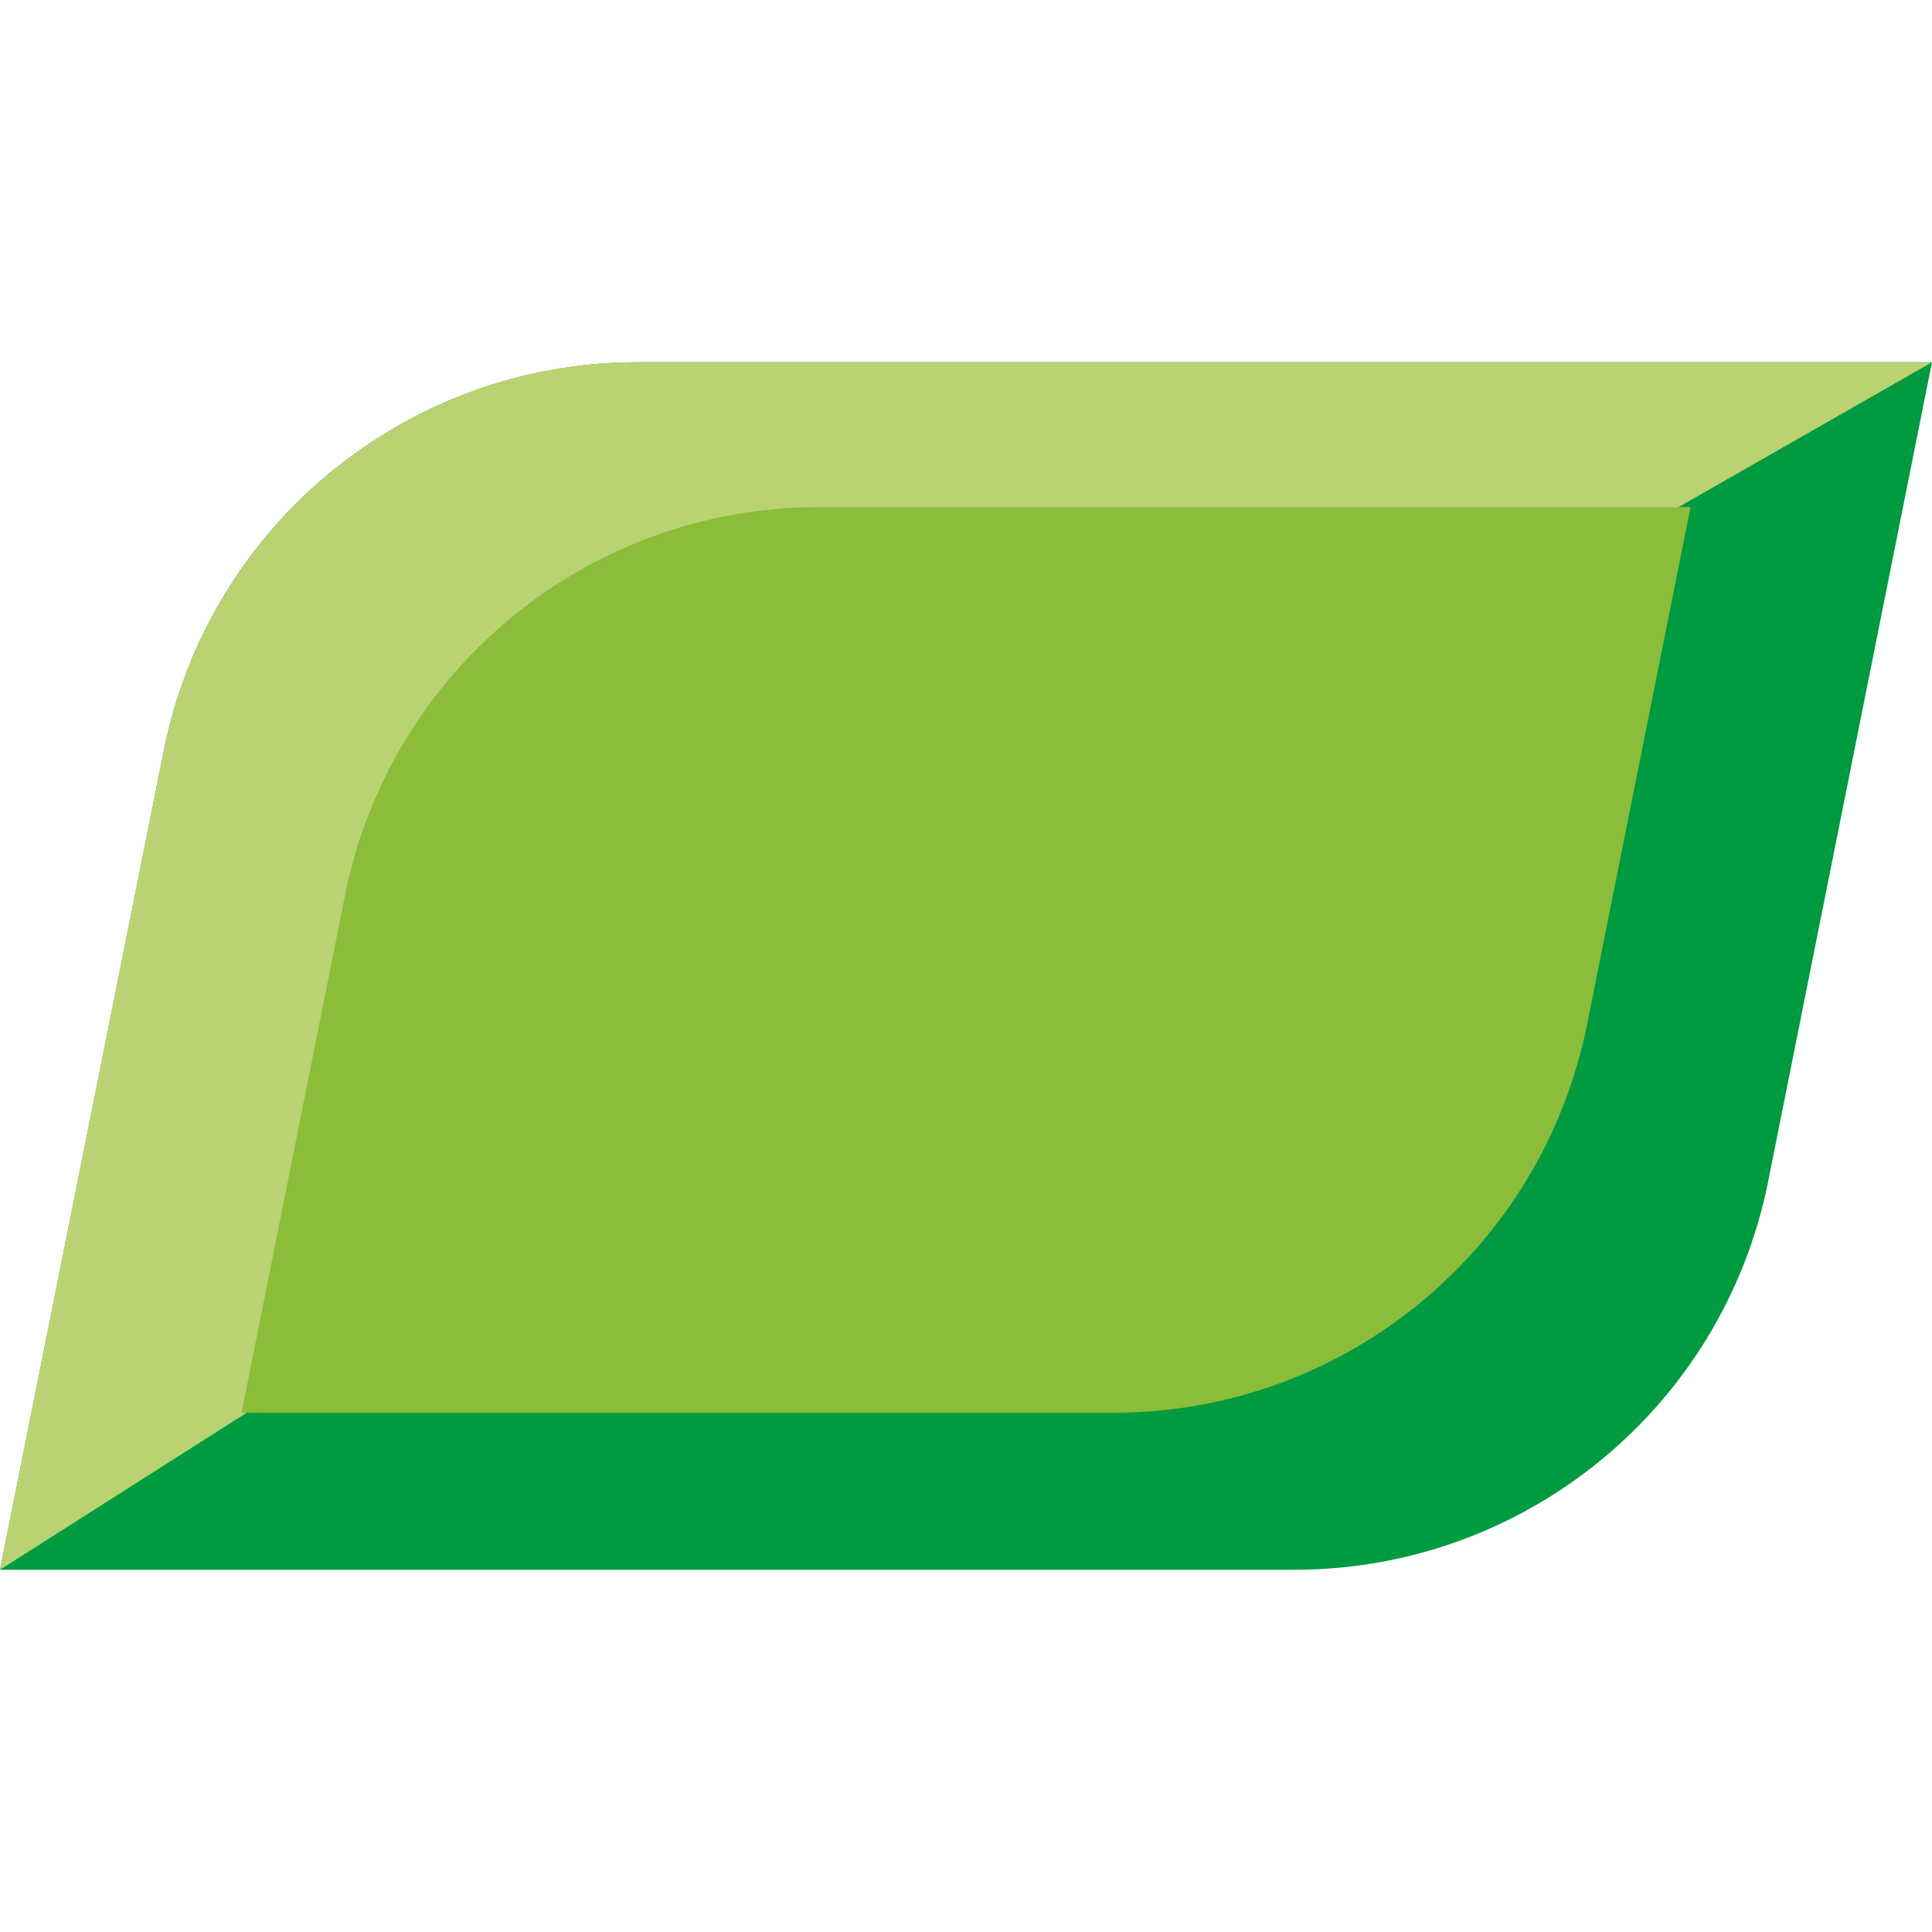 <?xml version="1.0" encoding="UTF-8"?> <svg xmlns="http://www.w3.org/2000/svg" width="80" height="80" viewBox="0 0 80 80" fill="none"><rect width="80" height="80" fill="white"></rect><path d="M6.784 31.078C8.654 21.729 16.863 15 26.396 15H80L73.216 48.922C71.346 58.271 63.138 65 53.604 65H35H0L6.784 31.078Z" fill="#009B40"></path><path d="M6.784 31.078C8.654 21.729 16.863 15 26.396 15H80L69.5 21L11 58L0 65L6.784 31.078Z" fill="#B9D372"></path><path d="M14.284 37.078C16.154 27.729 24.363 21 33.896 21H70L65.716 42.422C63.846 51.771 55.638 58.5 46.104 58.5H36.25H10L14.284 37.078Z" fill="#8BBD3A"></path></svg> 